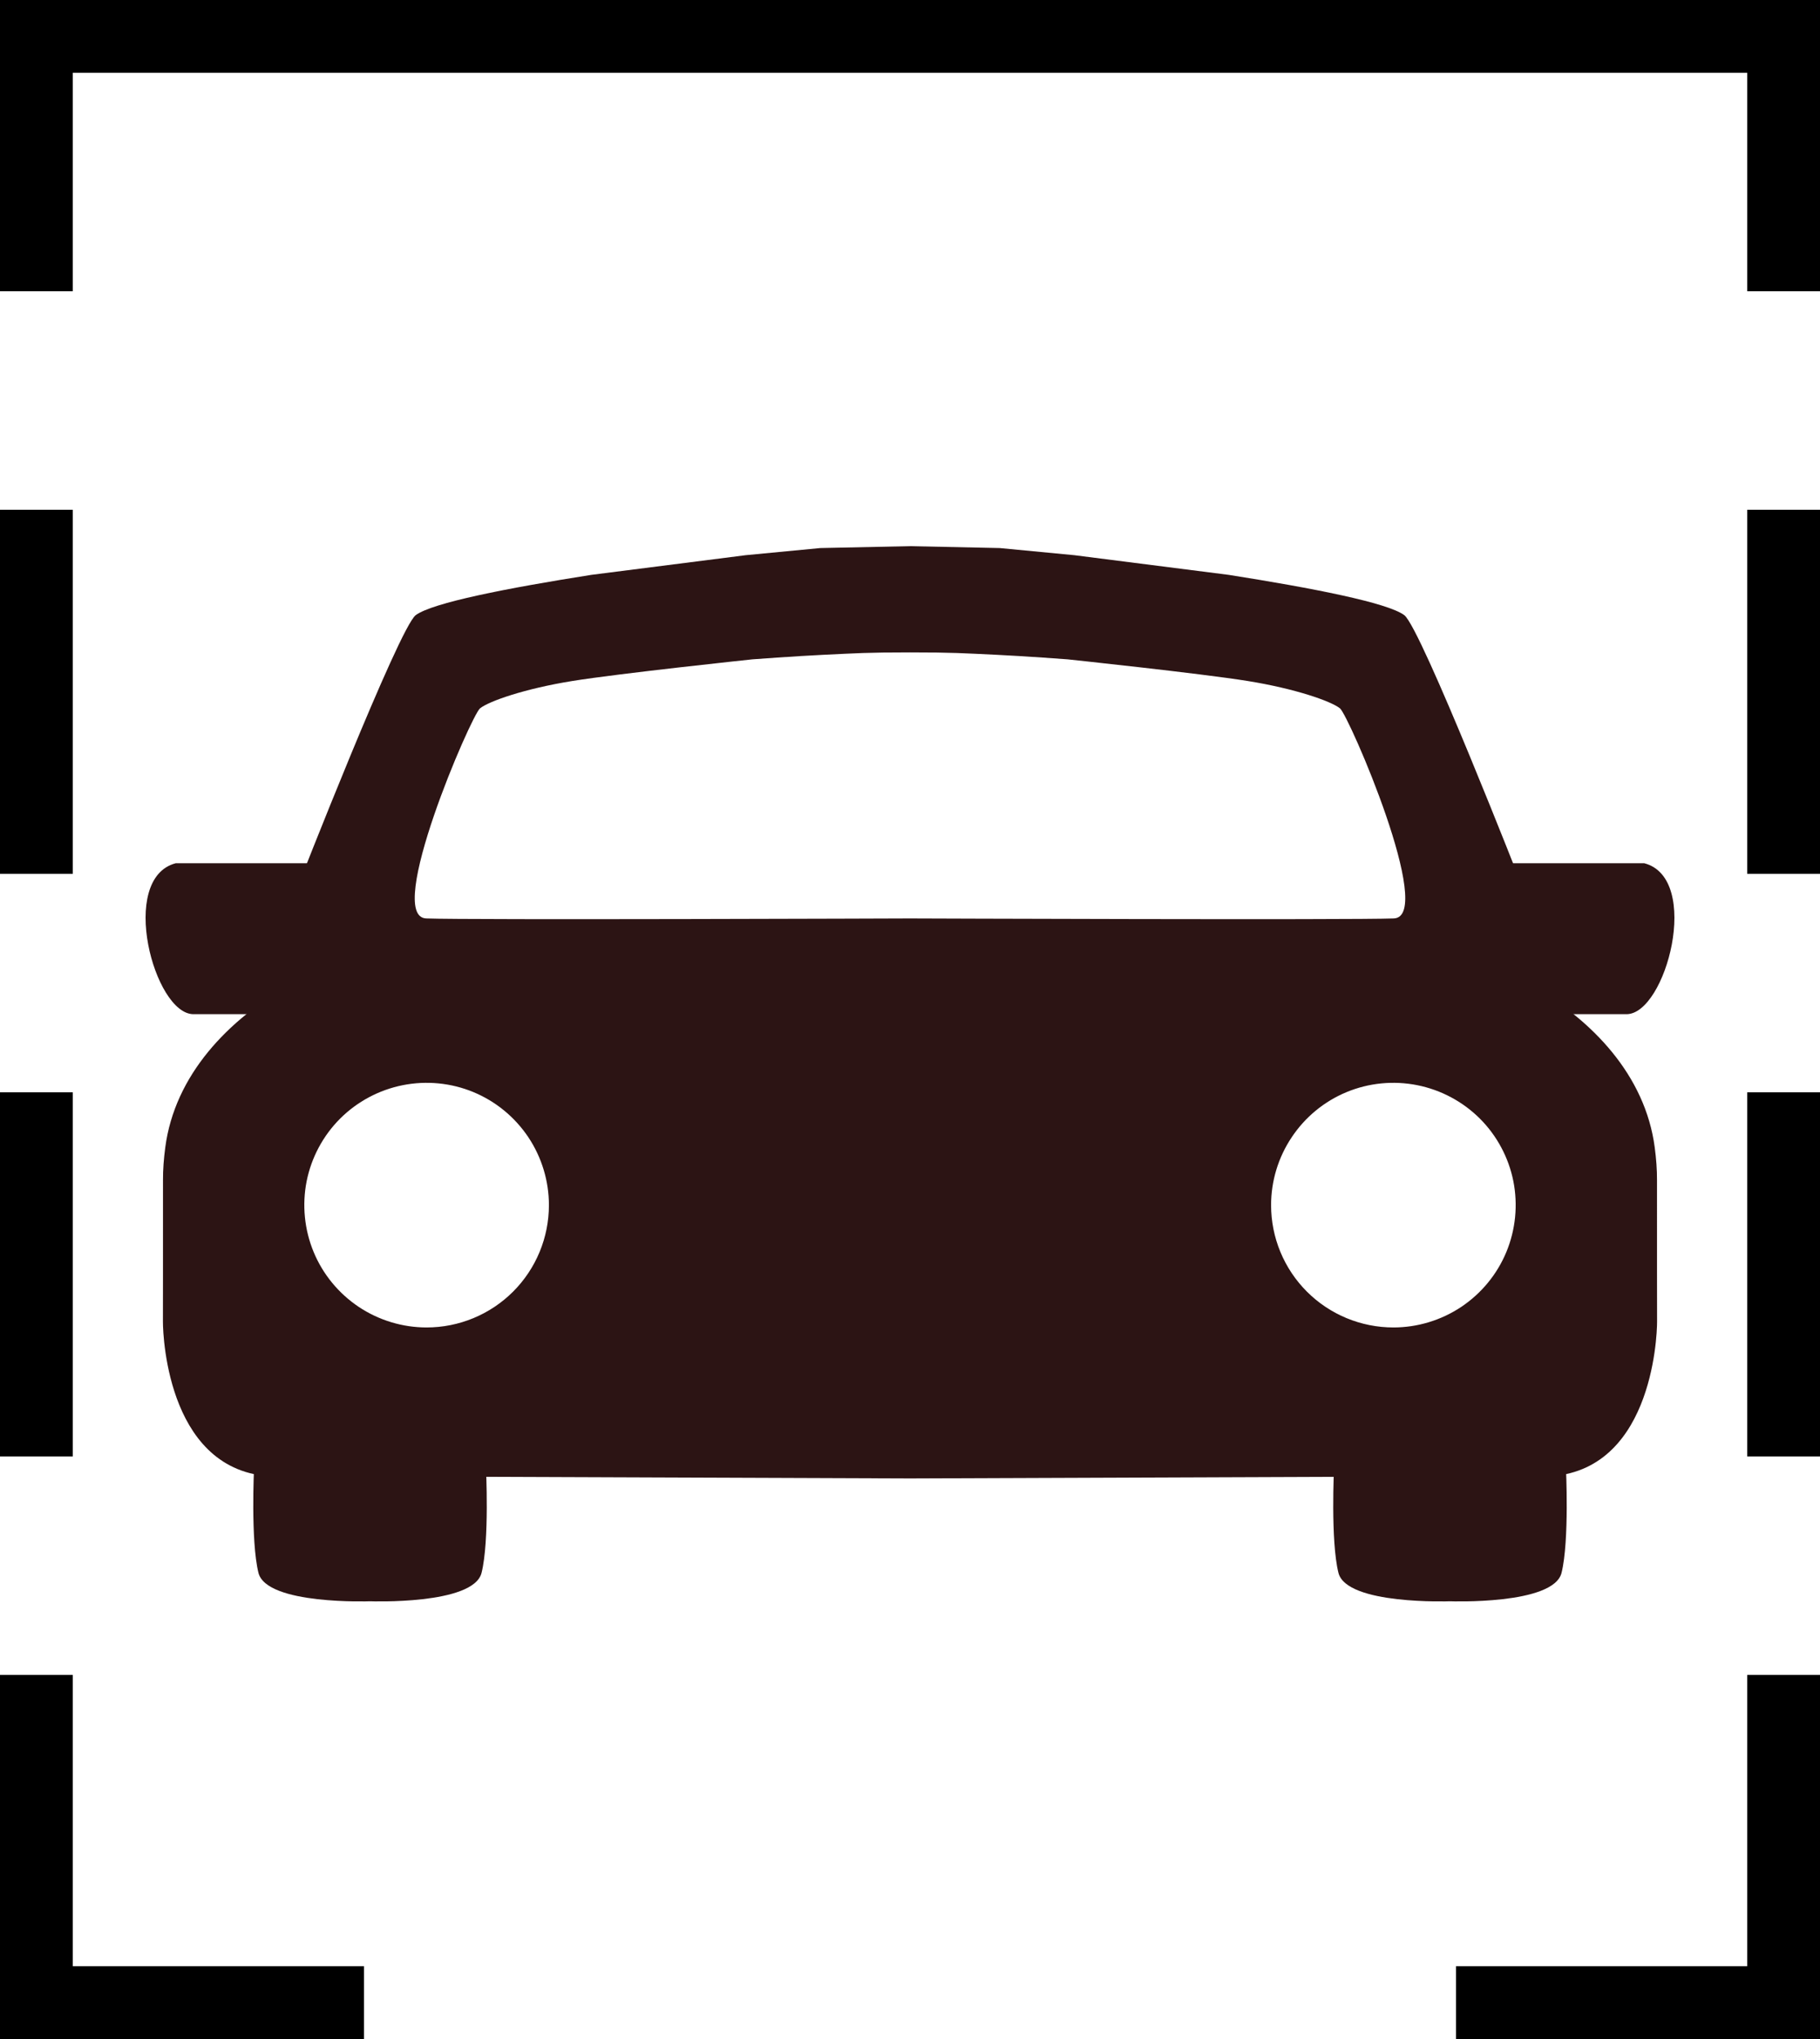 <svg width="25" height="28" viewBox="0 0 25 28" fill="none" xmlns="http://www.w3.org/2000/svg">
<line x1="0.5" x2="0.5" y2="4" stroke="black"/>
<line x1="24.5" x2="24.5" y2="4" stroke="black"/>
<line x1="24.5" y1="7" x2="24.5" y2="12" stroke="black"/>
<line x1="0.5" y1="7" x2="0.5" y2="12" stroke="black"/>
<line x1="24.5" y1="15" x2="24.5" y2="20" stroke="black"/>
<line x1="0.5" y1="15" x2="0.5" y2="20" stroke="black"/>
<line x1="24.5" y1="23" x2="24.5" y2="27" stroke="black"/>
<line x1="0.5" y1="23" x2="0.5" y2="27" stroke="black"/>
<line y1="27.5" x2="5" y2="27.5" stroke="black"/>
<line x1="1" y1="0.5" x2="24" y2="0.5" stroke="black"/>
<line x1="20" y1="27.5" x2="25" y2="27.5" stroke="black"/>
<path d="M12.5 20.302L12.5 12.612C12.5 12.612 12.5 10.404 12.5 8.959C12.5 8.411 12.5 7.5 12.5 7.5L11.267 7.526L10.243 7.624L8.123 7.894C6.962 8.077 5.941 8.277 5.711 8.447C5.481 8.617 4.087 12.182 4.087 12.182L4.004 13.512C3.131 13.997 2.399 14.768 2.27 15.758C2.25 15.911 2.238 16.062 2.239 16.207C2.24 17.052 2.238 18.15 2.238 18.15C2.238 18.373 2.317 20.276 3.813 20.276C4.023 20.276 5.597 20.276 5.597 20.276L12.5 20.302ZM5.86 18.229C5.528 18.229 5.203 18.13 4.927 17.946C4.651 17.761 4.435 17.499 4.308 17.192C4.181 16.885 4.148 16.547 4.212 16.221C4.277 15.896 4.437 15.596 4.672 15.361C4.907 15.127 5.206 14.967 5.532 14.902C5.858 14.837 6.196 14.87 6.503 14.997C6.81 15.124 7.072 15.34 7.257 15.616C7.441 15.892 7.54 16.217 7.54 16.549C7.54 16.995 7.363 17.422 7.048 17.737C6.733 18.052 6.305 18.229 5.86 18.229ZM5.854 12.612C5.276 12.59 6.471 9.827 6.594 9.727C6.718 9.628 7.209 9.457 7.859 9.352C8.509 9.247 10.338 9.054 10.338 9.054C10.338 9.054 10.929 9.01 11.309 8.992C11.774 8.97 11.91 8.959 12.5 8.959C12.5 10.404 12.5 12.612 12.5 12.612C12.5 12.612 6.433 12.635 5.854 12.612Z" fill="#2C1414"/>
<path d="M2.414 11.854C2.865 11.854 4.522 11.854 4.522 11.854L4.004 13.927C4.004 13.927 3.2 13.927 2.658 13.927C2.116 13.927 1.621 12.062 2.414 11.854Z" fill="#2C1414"/>
<path d="M3.49 20.152H6.675C6.675 20.152 6.725 21.155 6.615 21.598C6.505 22.042 5.083 21.989 5.083 21.989C5.083 21.989 3.66 22.042 3.55 21.598C3.441 21.155 3.49 20.152 3.49 20.152Z" fill="#2C1414"/>
<path d="M12.5 20.302L12.5 12.612C12.5 12.612 12.5 10.404 12.5 8.959C12.5 8.411 12.5 7.5 12.5 7.5L13.733 7.526L14.757 7.624L16.877 7.894C18.038 8.077 19.059 8.277 19.289 8.447C19.519 8.617 20.913 12.182 20.913 12.182L20.996 13.512C21.869 13.997 22.601 14.768 22.73 15.758C22.75 15.911 22.762 16.062 22.761 16.207C22.76 17.052 22.762 18.15 22.762 18.15C22.762 18.373 22.683 20.276 21.187 20.276C20.977 20.276 19.402 20.276 19.402 20.276L12.5 20.302ZM19.14 18.229C19.472 18.229 19.797 18.13 20.073 17.946C20.349 17.761 20.565 17.499 20.692 17.192C20.819 16.885 20.852 16.547 20.788 16.221C20.723 15.896 20.563 15.596 20.328 15.361C20.093 15.127 19.794 14.967 19.468 14.902C19.142 14.837 18.804 14.87 18.497 14.997C18.19 15.124 17.928 15.34 17.744 15.616C17.559 15.892 17.46 16.217 17.46 16.549C17.46 16.995 17.637 17.422 17.952 17.737C18.267 18.052 18.695 18.229 19.14 18.229ZM19.146 12.612C19.724 12.59 18.529 9.827 18.406 9.727C18.282 9.628 17.791 9.457 17.141 9.352C16.491 9.247 14.662 9.054 14.662 9.054C14.662 9.054 14.071 9.01 13.691 8.992C13.226 8.97 13.09 8.959 12.5 8.959C12.5 10.404 12.5 12.612 12.5 12.612C12.5 12.612 18.567 12.635 19.146 12.612Z" fill="#2C1414"/>
<path d="M22.586 11.854C22.135 11.854 20.478 11.854 20.478 11.854L20.996 13.927C20.996 13.927 21.8 13.927 22.342 13.927C22.884 13.927 23.379 12.062 22.586 11.854Z" fill="#2C1414"/>
<path d="M21.51 20.152H18.325C18.325 20.152 18.275 21.155 18.385 21.598C18.495 22.042 19.917 21.989 19.917 21.989C19.917 21.989 21.34 22.042 21.45 21.598C21.559 21.155 21.51 20.152 21.51 20.152Z" fill="#2C1414"/>
</svg>
